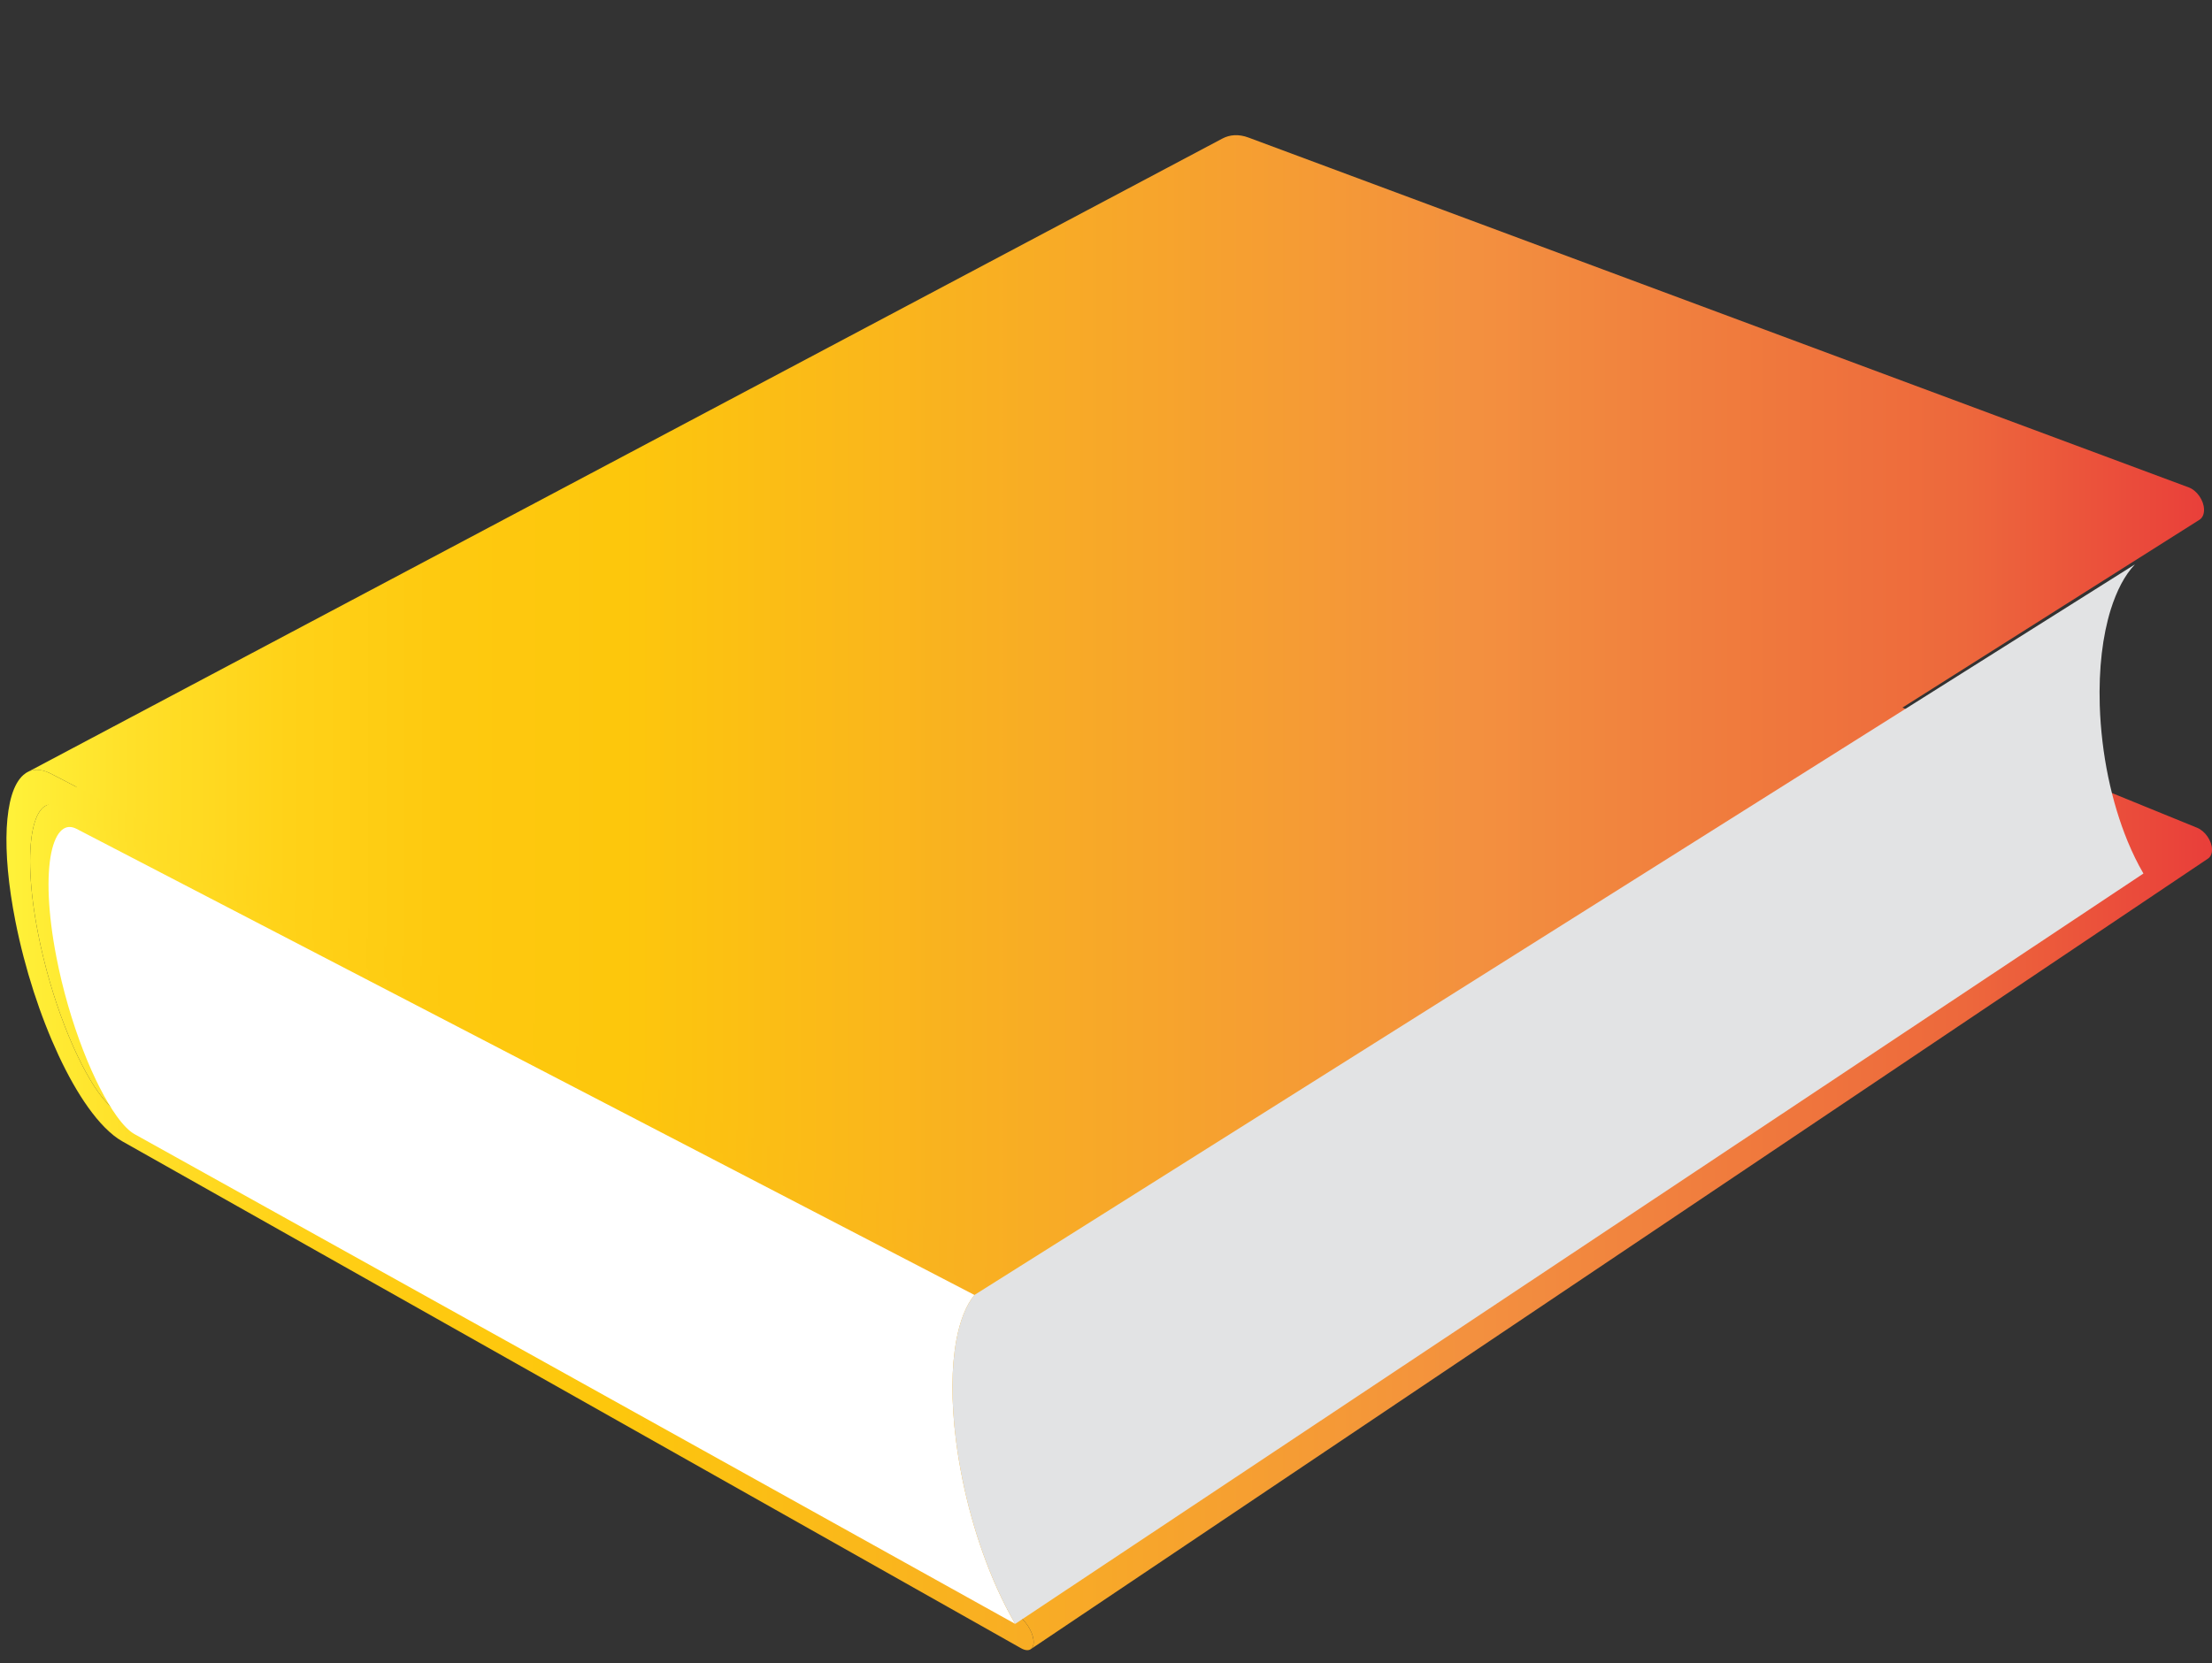 <?xml version="1.0" encoding="utf-8"?>
<!-- Generator: Adobe Illustrator 16.0.0, SVG Export Plug-In . SVG Version: 6.00 Build 0)  -->
<!DOCTYPE svg PUBLIC "-//W3C//DTD SVG 1.1//EN" "http://www.w3.org/Graphics/SVG/1.1/DTD/svg11.dtd">
<svg version="1.1" xmlns="http://www.w3.org/2000/svg" xmlns:xlink="http://www.w3.org/1999/xlink" x="0px" y="0px"
	 width="286.312px" height="215.344px" viewBox="0 0 286.312 215.344" enable-background="new 0 0 286.312 215.344"
	 xml:space="preserve">
<rect x="0" y="0" width="286.312" height="215.344" fill="#333333" stroke="none"/>
<g id="Warstwa_3" display="none">
	<linearGradient id="SVGID_1_" gradientUnits="userSpaceOnUse" x1="-0.297" y1="107.672" x2="286.014" y2="107.672">
		<stop  offset="0" style="stop-color:#FFF33B"/>
		<stop  offset="0.059" style="stop-color:#FFE029"/>
		<stop  offset="0.13" style="stop-color:#FFD218"/>
		<stop  offset="0.203" style="stop-color:#FEC90F"/>
		<stop  offset="0.281" style="stop-color:#FDC70C"/>
		<stop  offset="0.668" style="stop-color:#F3903F"/>
		<stop  offset="0.888" style="stop-color:#ED683C"/>
		<stop  offset="1" style="stop-color:#E93E3A"/>
	</linearGradient>
	<rect x="-0.297" y="0.351" display="inline" fill="url(#SVGID_1_)" width="286.312" height="214.643"/>
</g>
<g id="Warstwa_4">
</g>
<g id="Warstwa_5">
</g>
<g id="Warstwa_6">
</g>
<g id="Warstwa_2">
	<g>
		<defs>
			<path id="SVGID_2_" d="M286.143,109.111c-0.1-0.281-0.242-0.556-0.416-0.808c-0.176-0.252-0.381-0.483-0.607-0.677
				c-0.227-0.194-0.477-0.352-0.734-0.457L165.452,58.676c-0.174-0.072-0.351-0.165-0.53-0.28c-0.179-0.115-0.362-0.253-0.55-0.417
				c-0.188-0.164-0.381-0.352-0.578-0.569c-0.199-0.217-0.402-0.463-0.613-0.739c-0.314-0.41-0.635-0.888-0.955-1.425
				c-0.321-0.537-0.643-1.134-0.96-1.783s-0.629-1.349-0.93-2.093s-0.591-1.533-0.863-2.357c-0.274-0.826-0.534-1.688-0.774-2.579
				c-0.24-0.891-0.461-1.811-0.66-2.751c-0.199-0.942-0.377-1.906-0.529-2.884c-0.151-0.979-0.277-1.974-0.375-2.976
				c-0.131-1.337-0.205-2.622-0.225-3.842c-0.021-1.223,0.012-2.38,0.094-3.46c0.081-1.082,0.211-2.085,0.384-2.998
				c0.173-0.914,0.39-1.737,0.644-2.456c0.127-0.359,0.262-0.692,0.406-0.997c0.143-0.305,0.293-0.583,0.451-0.832
				c0.156-0.25,0.319-0.47,0.486-0.662c0.166-0.192,0.338-0.355,0.511-0.488c0.031-0.024,0.063-0.046,0.095-0.069
				c0.031-0.022,0.063-0.043,0.094-0.063s0.063-0.04,0.094-0.058c0.031-0.019,0.062-0.036,0.094-0.053
				C108.802,49.339,57.352,76.834,5.898,104.326c-0.026,0.014-0.053,0.028-0.08,0.045c-0.026,0.017-0.053,0.033-0.079,0.052
				c-0.026,0.018-0.053,0.037-0.079,0.057s-0.052,0.04-0.079,0.063c-0.143,0.121-0.281,0.275-0.412,0.461
				c-0.13,0.185-0.254,0.401-0.369,0.647c-0.114,0.247-0.22,0.524-0.315,0.832c-0.095,0.307-0.181,0.644-0.253,1.011
				c-0.148,0.731-0.249,1.578-0.298,2.527c-0.05,0.945-0.049,1.992,0.005,3.125c0.054,1.131,0.162,2.35,0.327,3.645
				c0.164,1.289,0.385,2.654,0.666,4.08c0.208,1.066,0.443,2.129,0.699,3.178s0.533,2.086,0.829,3.102
				c0.295,1.014,0.608,2.006,0.935,2.973c0.326,0.965,0.667,1.9,1.018,2.803c0.349,0.898,0.708,1.762,1.073,2.58
				s0.734,1.59,1.102,2.309c0.368,0.719,0.735,1.383,1.093,1.984c0.359,0.602,0.71,1.14,1.047,1.607
				c0.227,0.314,0.443,0.597,0.651,0.847c0.208,0.251,0.407,0.472,0.599,0.665c0.191,0.193,0.376,0.359,0.556,0.501
				c0.179,0.142,0.351,0.258,0.52,0.354l116.587,65.337c0.257,0.145,0.51,0.342,0.747,0.576c0.236,0.233,0.458,0.504,0.65,0.793
				s0.358,0.598,0.485,0.908c0.126,0.311,0.213,0.622,0.25,0.919c0.018,0.149,0.023,0.288,0.016,0.414
				c-0.008,0.127-0.028,0.241-0.06,0.344c-0.032,0.102-0.075,0.191-0.128,0.269c-0.053,0.076-0.118,0.139-0.19,0.188
				c50.795-34.118,101.59-68.239,152.381-102.357c0.084-0.057,0.16-0.125,0.225-0.205c0.066-0.078,0.123-0.17,0.168-0.271
				s0.078-0.215,0.102-0.336c0.021-0.121,0.031-0.254,0.027-0.395c-0.006-0.279-0.064-0.566-0.164-0.846L286.143,109.111z"/>
		</defs>
		<clipPath id="SVGID_3_">
			<use xlink:href="#SVGID_2_"  overflow="visible"/>
		</clipPath>
		<linearGradient id="SVGID_4_" gradientUnits="userSpaceOnUse" x1="0" y1="108.023" x2="286.312" y2="108.023">
			<stop  offset="0" style="stop-color:#FFF33B"/>
			<stop  offset="0.059" style="stop-color:#FFE029"/>
			<stop  offset="0.13" style="stop-color:#FFD218"/>
			<stop  offset="0.203" style="stop-color:#FEC90F"/>
			<stop  offset="0.281" style="stop-color:#FDC70C"/>
			<stop  offset="0.668" style="stop-color:#F3903F"/>
			<stop  offset="0.888" style="stop-color:#ED683C"/>
			<stop  offset="1" style="stop-color:#E93E3A"/>
		</linearGradient>
		<rect y="0.701" clip-path="url(#SVGID_3_)" fill="url(#SVGID_4_)" width="286.312" height="214.643"/>
	</g>
	<g>
		<defs>
			<path id="SVGID_5_" d="M158.215,23.41c-0.146-0.054-0.291-0.095-0.436-0.12s-0.289-0.035-0.432-0.028
				c-0.145,0.006-0.287,0.029-0.43,0.07c-0.144,0.041-0.287,0.099-0.431,0.176c-49.211,26.305-98.419,52.608-147.63,78.913
				c0.124-0.066,0.25-0.113,0.377-0.142c0.128-0.028,0.258-0.037,0.389-0.029c0.132,0.008,0.266,0.032,0.402,0.074
				c0.136,0.041,0.275,0.099,0.417,0.172l116.22,60.348l150.197-94.58L158.215,23.413V23.41z"/>
		</defs>
		<clipPath id="SVGID_6_">
			<use xlink:href="#SVGID_5_"  overflow="visible"/>
		</clipPath>
		<linearGradient id="SVGID_7_" gradientUnits="userSpaceOnUse" x1="-0.297" y1="107.672" x2="286.015" y2="107.672">
			<stop  offset="0" style="stop-color:#FFF33B"/>
			<stop  offset="0.059" style="stop-color:#FFE029"/>
			<stop  offset="0.13" style="stop-color:#FFD218"/>
			<stop  offset="0.203" style="stop-color:#FEC90F"/>
			<stop  offset="0.281" style="stop-color:#FDC70C"/>
			<stop  offset="0.668" style="stop-color:#F3903F"/>
			<stop  offset="0.888" style="stop-color:#ED683C"/>
			<stop  offset="1" style="stop-color:#E93E3A"/>
		</linearGradient>
		<rect x="-0.297" y="0.351" clip-path="url(#SVGID_6_)" fill="url(#SVGID_7_)" width="286.312" height="214.643"/>
		<path clip-path="url(#SVGID_6_)" fill="#409745" d="M124.271,181.701c0.216,1.691,0.498,3.38,0.837,5.047
			c0.339,1.664,0.737,3.31,1.187,4.919c0.449,1.607,0.949,3.181,1.495,4.703c0.545,1.521,1.136,2.994,1.765,4.401
			c0.185,0.41,0.373,0.816,0.564,1.217c0.191,0.4,0.387,0.795,0.585,1.184c0.199,0.389,0.4,0.771,0.606,1.148
			s0.415,0.747,0.628,1.111l-113.99-63.407c-0.17-0.096-0.344-0.213-0.523-0.354c-0.18-0.142-0.366-0.308-0.559-0.502
			c-0.193-0.193-0.393-0.414-0.602-0.666c-0.208-0.251-0.426-0.532-0.653-0.849c-0.338-0.469-0.69-1.01-1.05-1.613
			c-0.36-0.604-0.728-1.27-1.096-1.99c-0.369-0.721-0.739-1.496-1.104-2.316c-0.365-0.82-0.725-1.686-1.074-2.588
			c-0.35-0.904-0.69-1.844-1.017-2.813s-0.638-1.967-0.932-2.984c-0.294-1.02-0.57-2.059-0.825-3.111
			c-0.254-1.055-0.487-2.121-0.694-3.193c-0.278-1.43-0.496-2.801-0.656-4.096c-0.162-1.299-0.266-2.523-0.316-3.66
			c-0.051-1.139-0.048-2.19,0.007-3.141c0.054-0.952,0.158-1.803,0.311-2.539c0.075-0.368,0.162-0.707,0.26-1.016
			c0.098-0.31,0.206-0.588,0.322-0.836c0.117-0.249,0.242-0.466,0.375-0.652s0.272-0.342,0.417-0.465
			c0.147-0.123,0.298-0.216,0.45-0.279s0.308-0.1,0.465-0.108c0.159-0.01,0.32,0.008,0.484,0.05
			c0.165,0.041,0.333,0.107,0.505,0.196l116.22,60.348c-0.279,0.336-0.538,0.715-0.774,1.133s-0.452,0.876-0.647,1.369
			s-0.37,1.022-0.525,1.586c-0.155,0.563-0.291,1.159-0.407,1.785c-0.16,0.868-0.282,1.796-0.366,2.78
			c-0.083,0.982-0.129,2.021-0.134,3.11c-0.005,1.088,0.03,2.227,0.107,3.411C123.991,179.202,124.109,180.431,124.271,181.701
			L124.271,181.701z"/>
	</g>
	<g>
		<defs>
			<path id="SVGID_8_" d="M285.11,65.067c-0.104-0.291-0.25-0.573-0.43-0.831c-0.178-0.259-0.389-0.492-0.623-0.686
				c-0.232-0.194-0.486-0.348-0.752-0.446L161.59,17.807c-0.318-0.119-0.629-0.202-0.932-0.251
				c-0.301-0.049-0.594-0.065-0.875-0.051c-0.283,0.015-0.555,0.06-0.815,0.133s-0.511,0.174-0.748,0.3
				C106.667,45.282,55.108,72.626,3.554,99.968c0.204-0.107,0.421-0.188,0.652-0.237s0.476-0.068,0.734-0.053
				c0.258,0.015,0.529,0.063,0.813,0.147c0.284,0.085,0.58,0.206,0.888,0.365l119.104,61.877c0.264,0.138,0.523,0.332,0.766,0.566
				c0.243,0.233,0.47,0.509,0.669,0.806c0.199,0.296,0.369,0.615,0.5,0.939c0.13,0.323,0.221,0.651,0.261,0.966
				c0.021,0.169,0.026,0.325,0.017,0.469c-0.01,0.143-0.033,0.271-0.07,0.388c-0.037,0.115-0.087,0.216-0.149,0.301
				c-0.062,0.085-0.136,0.154-0.22,0.208c52.388-33.138,104.774-66.275,157.163-99.411c0.096-0.06,0.182-0.135,0.258-0.223
				c0.074-0.088,0.139-0.19,0.191-0.304c0.053-0.114,0.092-0.239,0.117-0.376s0.039-0.284,0.035-0.441
				c-0.008-0.295-0.068-0.596-0.172-0.887V65.067z"/>
		</defs>
		<clipPath id="SVGID_9_">
			<use xlink:href="#SVGID_8_"  overflow="visible"/>
		</clipPath>
		<linearGradient id="SVGID_10_" gradientUnits="userSpaceOnUse" x1="0" y1="107.672" x2="286.312" y2="107.672">
			<stop  offset="0" style="stop-color:#FFF33B"/>
			<stop  offset="0.059" style="stop-color:#FFE029"/>
			<stop  offset="0.13" style="stop-color:#FFD218"/>
			<stop  offset="0.203" style="stop-color:#FEC90F"/>
			<stop  offset="0.281" style="stop-color:#FDC70C"/>
			<stop  offset="0.668" style="stop-color:#F3903F"/>
			<stop  offset="0.888" style="stop-color:#ED683C"/>
			<stop  offset="1" style="stop-color:#E93E3A"/>
		</linearGradient>
		<rect y="0.351" clip-path="url(#SVGID_9_)" fill="url(#SVGID_10_)" width="286.312" height="214.643"/>
	</g>
	<g>
		<defs>
			<path id="SVGID_11_" d="M6.641,100.191l119.105,61.877c0.263,0.138,0.522,0.332,0.766,0.565c0.243,0.234,0.47,0.51,0.668,0.806
				c0.199,0.297,0.369,0.616,0.5,0.939c0.13,0.324,0.222,0.652,0.261,0.967c0.039,0.315,0.023,0.588-0.04,0.81
				s-0.172,0.395-0.319,0.51c-0.147,0.116-0.332,0.175-0.545,0.171c-0.214-0.005-0.457-0.072-0.72-0.21L7.465,104.407
				c-0.17-0.089-0.338-0.155-0.5-0.197c-0.163-0.042-0.323-0.061-0.48-0.052c-0.156,0.009-0.31,0.044-0.46,0.107
				c-0.151,0.063-0.299,0.155-0.445,0.277c-0.144,0.122-0.281,0.275-0.412,0.461c-0.13,0.185-0.254,0.401-0.369,0.648
				c-0.114,0.246-0.22,0.523-0.315,0.831c-0.096,0.308-0.181,0.645-0.253,1.011c-0.148,0.732-0.249,1.578-0.298,2.526
				c-0.05,0.947-0.049,1.992,0.005,3.127c0.054,1.131,0.162,2.35,0.326,3.643c0.165,1.291,0.385,2.654,0.666,4.08
				c0.208,1.068,0.443,2.131,0.699,3.18s0.533,2.084,0.829,3.1c0.295,1.014,0.607,2.008,0.935,2.975
				c0.326,0.963,0.667,1.9,1.018,2.803c0.349,0.898,0.708,1.762,1.073,2.578c0.365,0.818,0.734,1.59,1.102,2.309
				s0.735,1.383,1.093,1.984c0.359,0.604,0.71,1.142,1.047,1.608c0.227,0.314,0.443,0.597,0.651,0.847
				c0.208,0.252,0.407,0.472,0.599,0.666c0.192,0.193,0.377,0.358,0.556,0.5c0.179,0.142,0.352,0.259,0.52,0.354l116.587,65.337
				c0.257,0.145,0.51,0.342,0.747,0.576c0.236,0.234,0.457,0.504,0.65,0.793c0.193,0.289,0.358,0.598,0.484,0.908
				s0.214,0.623,0.25,0.92c0.037,0.296,0.02,0.55-0.042,0.753c-0.063,0.204-0.17,0.358-0.314,0.457
				c-0.144,0.1-0.326,0.143-0.534,0.126c-0.209-0.018-0.446-0.096-0.703-0.24L15.821,147.761c-0.374-0.211-0.75-0.47-1.126-0.77
				c-0.375-0.299-0.75-0.64-1.121-1.014c-0.371-0.373-0.737-0.781-1.097-1.216s-0.713-0.896-1.056-1.378
				c-0.346-0.483-0.686-0.989-1.018-1.516c-0.333-0.525-0.659-1.072-0.979-1.636c-0.32-0.564-0.634-1.148-0.941-1.748
				s-0.608-1.215-0.904-1.848c-0.588-1.264-1.154-2.59-1.691-3.967c-0.538-1.377-1.046-2.805-1.52-4.268
				c-0.474-1.467-0.912-2.969-1.31-4.492c-0.398-1.527-0.755-3.076-1.064-4.635c-0.231-1.17-0.426-2.303-0.588-3.398
				c-0.161-1.096-0.288-2.15-0.381-3.162c-0.093-1.014-0.151-1.98-0.177-2.9c-0.026-0.92-0.018-1.792,0.022-2.609
				c0.043-0.816,0.117-1.581,0.224-2.287c0.107-0.707,0.249-1.355,0.425-1.938c0.177-0.583,0.39-1.1,0.641-1.544
				c0.251-0.444,0.541-0.815,0.871-1.106c0.218-0.193,0.458-0.347,0.718-0.458c0.261-0.111,0.543-0.179,0.846-0.198
				c0.302-0.019,0.625,0.011,0.966,0.095c0.341,0.085,0.702,0.223,1.081,0.419L6.641,100.191z"/>
		</defs>
		<clipPath id="SVGID_12_">
			<use xlink:href="#SVGID_11_"  overflow="visible"/>
		</clipPath>
		<linearGradient id="SVGID_13_" gradientUnits="userSpaceOnUse" x1="-0.297" y1="107.672" x2="286.015" y2="107.672">
			<stop  offset="0" style="stop-color:#FFF33B"/>
			<stop  offset="0.059" style="stop-color:#FFE029"/>
			<stop  offset="0.13" style="stop-color:#FFD218"/>
			<stop  offset="0.203" style="stop-color:#FEC90F"/>
			<stop  offset="0.281" style="stop-color:#FDC70C"/>
			<stop  offset="0.668" style="stop-color:#F3903F"/>
			<stop  offset="0.888" style="stop-color:#ED683C"/>
			<stop  offset="1" style="stop-color:#E93E3A"/>
		</linearGradient>
		<rect x="-0.297" y="0.351" clip-path="url(#SVGID_12_)" fill="url(#SVGID_13_)" width="286.312" height="214.643"/>
	</g>
	<path fill="#FFFFFF" d="M123.741,186.515c0.216,1.691,0.498,3.38,0.837,5.047c0.339,1.664,0.737,3.31,1.187,4.919
		c0.449,1.607,0.949,3.181,1.495,4.703c0.545,1.521,1.136,2.994,1.765,4.401c0.185,0.41,0.373,0.816,0.564,1.217
		c0.191,0.4,0.387,0.795,0.585,1.184c0.199,0.389,0.4,0.771,0.606,1.148s0.415,0.747,0.628,1.111l-113.99-63.407
		c-0.17-0.096-0.344-0.213-0.523-0.354c-0.18-0.142-0.366-0.308-0.559-0.502c-0.193-0.193-0.393-0.414-0.602-0.666
		c-0.208-0.251-0.426-0.532-0.653-0.849c-0.338-0.469-0.69-1.01-1.05-1.613c-0.36-0.604-0.728-1.27-1.096-1.99
		c-0.369-0.721-0.739-1.496-1.104-2.316c-0.365-0.82-0.725-1.686-1.074-2.588c-0.35-0.904-0.69-1.844-1.017-2.813
		s-0.638-1.967-0.932-2.984c-0.294-1.02-0.57-2.059-0.825-3.111c-0.254-1.055-0.487-2.121-0.694-3.193
		c-0.278-1.43-0.496-2.801-0.656-4.096c-0.162-1.299-0.266-2.523-0.316-3.66c-0.051-1.139-0.048-2.19,0.007-3.142
		c0.054-0.951,0.158-1.803,0.311-2.539c0.075-0.367,0.162-0.707,0.26-1.016c0.098-0.31,0.206-0.587,0.322-0.835
		c0.117-0.25,0.242-0.466,0.375-0.653s0.272-0.342,0.417-0.465c0.147-0.123,0.298-0.216,0.45-0.279s0.308-0.1,0.465-0.108
		c0.159-0.01,0.32,0.008,0.484,0.05c0.165,0.041,0.333,0.107,0.505,0.196l116.22,60.348c-0.279,0.336-0.538,0.715-0.774,1.133
		s-0.452,0.876-0.647,1.369s-0.37,1.022-0.525,1.586c-0.155,0.563-0.291,1.159-0.407,1.785c-0.16,0.868-0.282,1.796-0.366,2.78
		c-0.083,0.982-0.129,2.021-0.134,3.11c-0.005,1.088,0.03,2.227,0.107,3.411C123.461,184.016,123.579,185.246,123.741,186.515
		L123.741,186.515z"/>
	<path fill="#E2E3E4" d="M276.883,112.105c-0.178-0.338-0.354-0.68-0.523-1.027c-0.17-0.35-0.338-0.703-0.498-1.064
		c-0.162-0.359-0.32-0.727-0.473-1.097c-0.521-1.273-0.996-2.611-1.416-4.002s-0.785-2.837-1.094-4.321
		c-0.307-1.485-0.557-3.012-0.74-4.562c-0.186-1.554-0.307-3.132-0.357-4.723c-0.035-1.193-0.031-2.353,0.014-3.472
		c0.043-1.121,0.127-2.202,0.248-3.24c0.121-1.039,0.279-2.033,0.473-2.979c0.195-0.948,0.424-1.846,0.686-2.69
		c0.191-0.609,0.398-1.192,0.625-1.746c0.225-0.554,0.467-1.077,0.725-1.568c0.262-0.492,0.539-0.951,0.834-1.375
		c0.297-0.425,0.611-0.813,0.943-1.165l-150.196,94.58c-0.28,0.337-0.538,0.715-0.775,1.134c-0.236,0.417-0.452,0.875-0.647,1.368
		s-0.37,1.022-0.525,1.586c-0.155,0.563-0.291,1.159-0.408,1.786c-0.16,0.867-0.282,1.796-0.366,2.779
		c-0.084,0.982-0.129,2.021-0.134,3.11c-0.005,1.088,0.03,2.227,0.106,3.411c0.077,1.183,0.195,2.411,0.356,3.682
		c0.216,1.692,0.498,3.38,0.837,5.047c0.339,1.665,0.737,3.31,1.187,4.92c0.449,1.607,0.949,3.181,1.495,4.703
		c0.545,1.521,1.136,2.993,1.765,4.4c0.185,0.411,0.373,0.817,0.564,1.218c0.191,0.399,0.387,0.794,0.585,1.183
		c0.199,0.39,0.4,0.772,0.606,1.148c0.206,0.377,0.415,0.747,0.628,1.112l146.028-97.147c-0.188-0.324-0.371-0.654-0.551-0.99
		L276.883,112.105z"/>
</g>
</svg>
